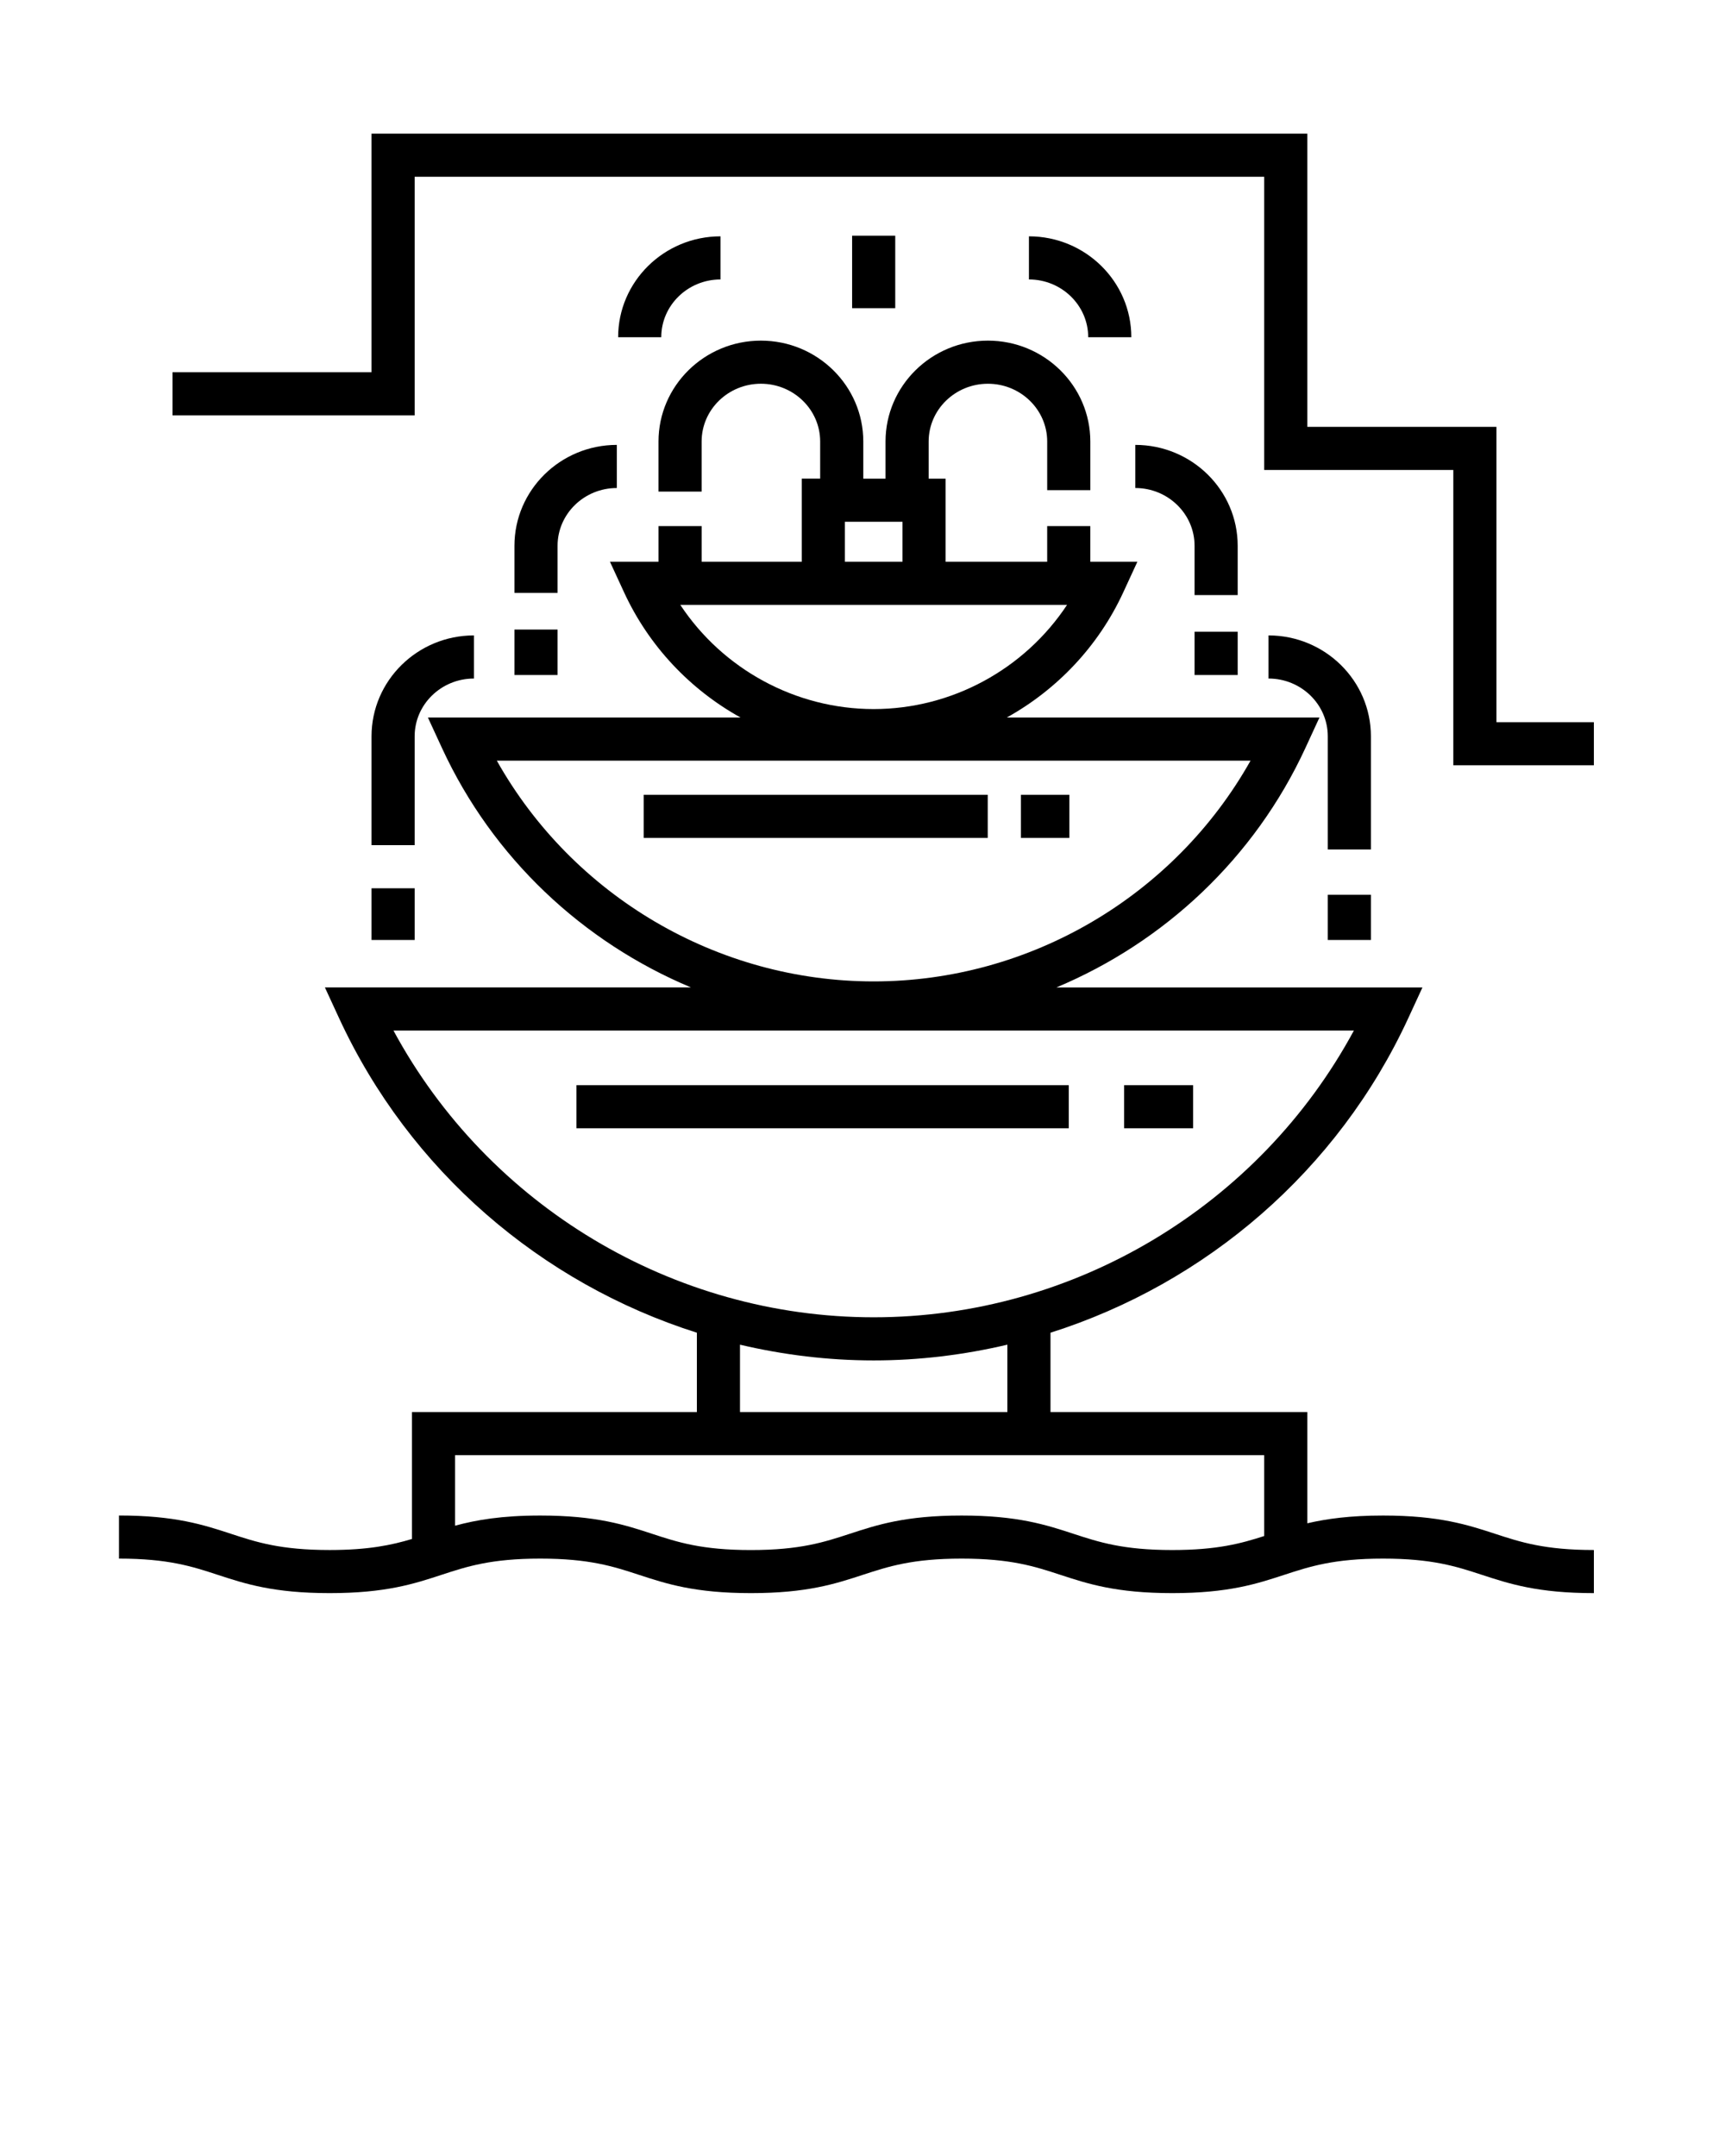 <svg xmlns="http://www.w3.org/2000/svg" version="1.1" x="0px" y="0px"
viewBox="0 0 100 125" enable-background="new 0 0 100 100">
    <g>
        <rect x="29.823" y="36.5" width="2.5" height="2.636" />
        <path d="M32.323,31.643c0-1.847,1.541-3.349,3.436-3.349v-2.5c-3.273,0-5.936,2.624-5.936,5.849v2.732h2.5V31.643z"
        />
        <path d="M41.77,16.202v-2.5c-3.273,0-5.936,2.624-5.936,5.849h2.5C38.334,17.704,39.875,16.202,41.77,16.202z"
        />
        <path d="M63.084,19.551h2.5c0-3.225-2.663-5.849-5.936-5.849v2.5C61.543,16.202,63.084,17.704,63.084,19.551z"
        />
        <rect x="21.538" y="51.5" width="2.5" height="2.998" />
        <path d="M24.038,42.689c0-1.847,1.541-3.349,3.436-3.349v-2.5c-3.273,0-5.936,2.624-5.936,5.849V49h2.5V42.689z"
        />
        <rect x="76.973" y="51.875" width="2.5" height="2.623" />
        <path d="M79.473,42.689c0-3.225-2.663-5.849-5.936-5.849v2.5c1.895,0,3.436,1.502,3.436,3.349v6.562h2.5V42.689z"
        />
        <rect x="69.25" y="36.625" width="2.5" height="2.511" />
        <path d="M71.75,31.643c0-3.225-2.663-5.849-5.936-5.849v2.5c1.895,0,3.436,1.502,3.436,3.349V34.5h2.5V31.643z"
        />
        <path d="M80.178,87.867c-1.917,0-3.271,0.189-4.391,0.45v-6.45H60.898v-4.599c9.019-2.86,16.662-9.396,20.745-18.245l0.818-1.773   H61.239c6.261-2.623,11.492-7.504,14.433-13.876L76.49,41.6H58.366c2.907-1.616,5.307-4.126,6.75-7.256l0.818-1.773h-2.728V30.5   h-2.5v2.071h-5.89v-4.82h-0.981v-2.153c0-1.847,1.541-3.349,3.436-3.349s3.436,1.502,3.436,3.349v2.82h2.5v-2.82   c0-3.225-2.663-5.849-5.936-5.849s-5.936,2.624-5.936,5.849v2.153h-1.289v-2.153c0-3.225-2.663-5.849-5.936-5.849   s-5.936,2.624-5.936,5.849V28.5h2.5v-2.903c0-1.847,1.541-3.349,3.436-3.349s3.436,1.502,3.436,3.349v2.153h-1.068v4.82h-5.803   V30.5h-2.5v2.071h-2.814l0.818,1.773c1.444,3.13,3.842,5.641,6.75,7.256H24.806l0.818,1.773c2.94,6.373,8.171,11.253,14.433,13.876   H18.835l0.818,1.773c4.083,8.849,11.727,15.385,20.746,18.246v4.598H23.881v7.361c-1.187,0.355-2.524,0.639-4.77,0.639   c-2.854,0-4.244-0.455-5.717-0.938c-1.594-0.522-3.243-1.063-6.496-1.063v2.5c2.854,0,4.245,0.456,5.717,0.938   c1.594,0.522,3.243,1.063,6.495,1.063c3.251,0,4.899-0.54,6.493-1.063c1.472-0.482,2.862-0.938,5.715-0.938   c2.854,0,4.244,0.456,5.717,0.938c1.594,0.522,3.243,1.063,6.495,1.063c3.253,0,4.902-0.54,6.497-1.063   c1.473-0.481,2.864-0.938,5.719-0.938c2.854,0,4.244,0.455,5.717,0.938c1.594,0.522,3.242,1.063,6.495,1.063   c3.255,0,4.904-0.54,6.499-1.063c1.474-0.481,2.865-0.938,5.721-0.938s4.248,0.456,5.722,0.938   c1.595,0.522,3.244,1.063,6.499,1.063v-2.5c-2.855,0-4.248-0.456-5.722-0.938C85.082,88.407,83.433,87.867,80.178,87.867z    M48.979,30.25h3.338v2.32h-3.338V30.25z M39.438,35.07h22.42c-2.462,3.723-6.673,6.04-11.21,6.04S41.9,38.793,39.438,35.07z    M28.8,44.1h43.696c-4.406,7.836-12.777,12.8-21.848,12.8S33.206,51.937,28.8,44.1z M22.81,59.75h55.676   c-5.488,10.16-16.208,16.624-27.838,16.624S28.298,69.91,22.81,59.75z M42.898,77.962c2.512,0.591,5.107,0.912,7.75,0.912   c2.643,0,5.239-0.322,7.75-0.913v3.906h-15.5V77.962z M62.24,88.93c-1.594-0.522-3.242-1.063-6.494-1.063   c-3.253,0-4.902,0.54-6.497,1.063c-1.473,0.481-2.864,0.938-5.719,0.938c-2.853,0-4.244-0.455-5.716-0.938   c-1.594-0.522-3.243-1.063-6.495-1.063c-2.241,0-3.713,0.258-4.938,0.589v-4.089h46.906v4.688   c-1.341,0.433-2.728,0.812-5.329,0.812C65.104,89.867,63.713,89.411,62.24,88.93z"
        />
        <polygon points="86.75,41.87 86.75,24.748 75.787,24.748 75.787,7.748 21.538,7.748 21.538,21.581 10,21.581 10,24.081    24.038,24.081 24.038,10.248 73.287,10.248 73.287,27.248 84.25,27.248 84.25,44.37 92.398,44.37 92.398,41.87  "
        />
        <rect x="49.398" y="13.665" width="2.5" height="4.202" />
        <rect x="33.416" y="62.915" width="28.541" height="2.5" />
        <rect x="65.167" y="62.915" width="4" height="2.5" />
        <rect x="37.315" y="46.081" width="19.945" height="2.5" />
        <rect x="59.184" y="46.081" width="2.808" height="2.5" />
    </g>
</svg>